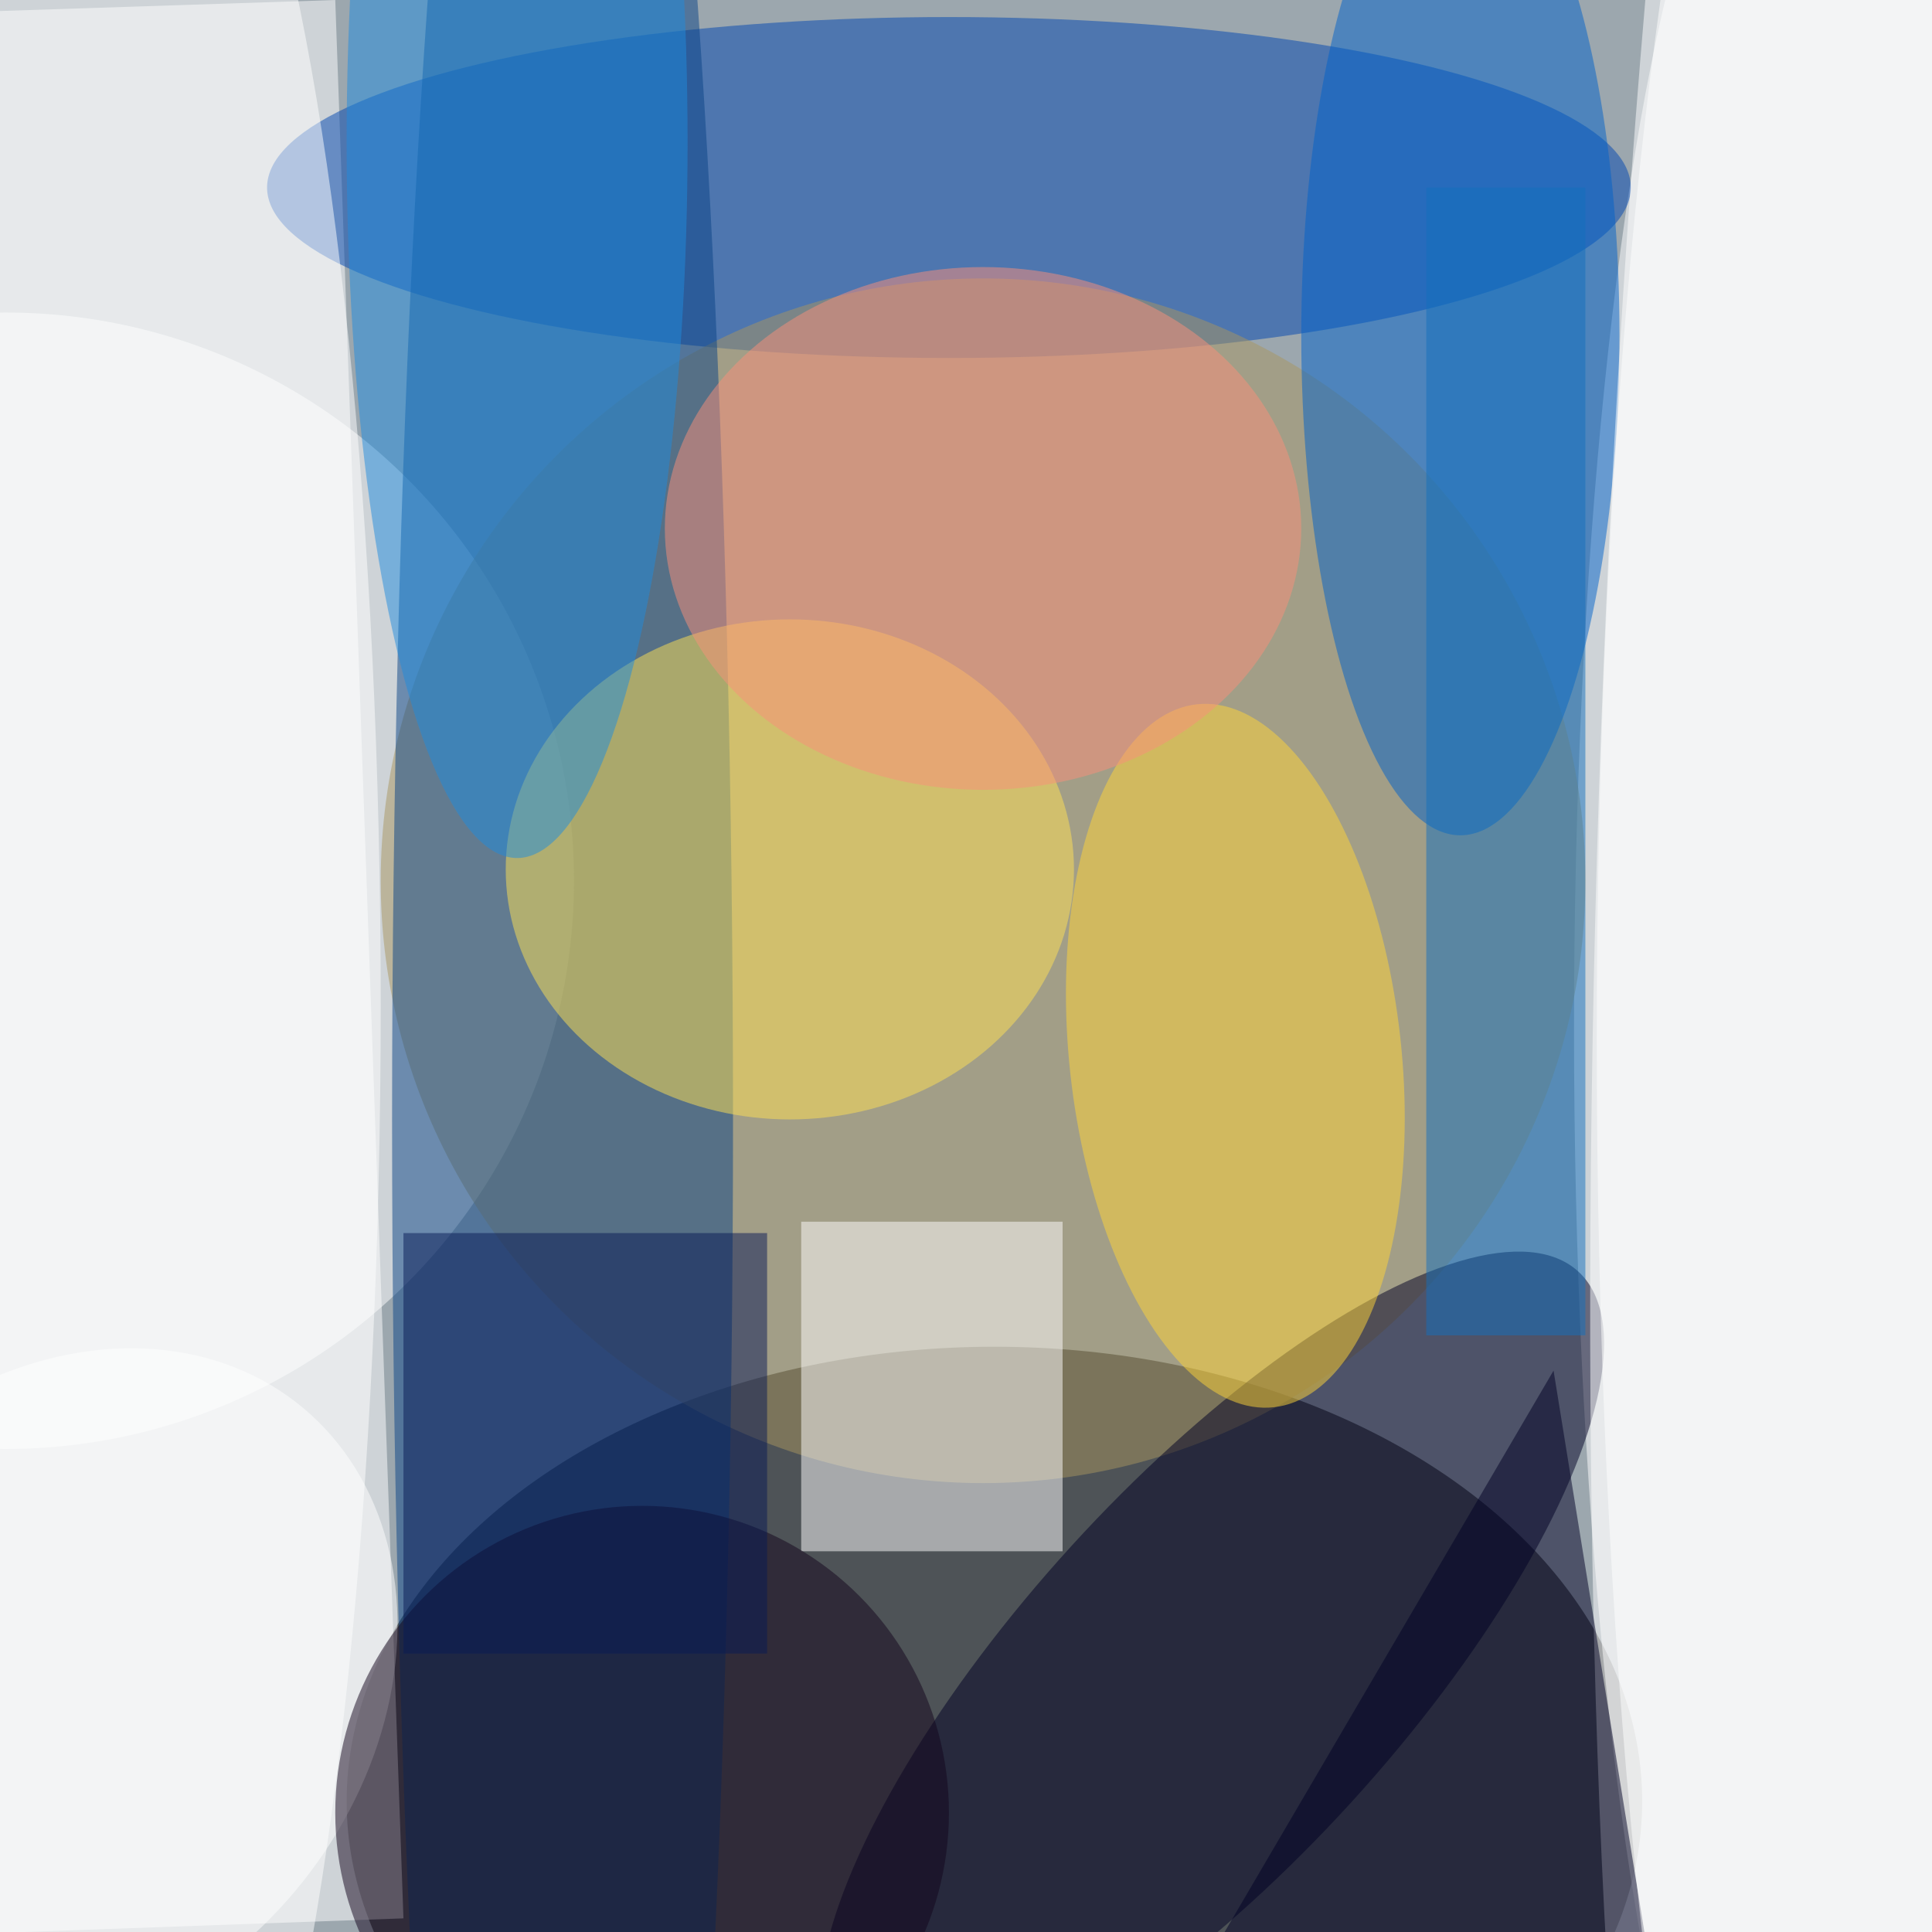 <svg xmlns="http://www.w3.org/2000/svg" viewBox="0 0 170 170"><filter id="b"><feGaussianBlur stdDeviation="12" /></filter><path fill="#9ca7ae" d="M0 0h170v170H0z"/><g filter="url(#b)" transform="translate(.5 .5)" fill-opacity=".5"><ellipse cx="87" cy="158" rx="57" ry="40"/><ellipse fill="#fff" cy="77" rx="50" ry="50"/><ellipse fill="#fff" cx="158" cy="90" rx="20" ry="113"/><path fill="#fff" d="M35 168.3l-64 2.3-6-169L29-.5z"/><ellipse fill="#0047b1" cx="83" cy="16" rx="60" ry="15"/><ellipse fill="#a89660" cx="86" cy="77" rx="53" ry="53"/><ellipse fill="#000025" rx="1" ry="1" transform="matrix(12.345 11.242 -32.263 35.429 106.1 146.8)"/><ellipse fill="#0b4587" cx="49" cy="98" rx="15" ry="161"/><ellipse fill="#ffe355" cx="69" cy="76" rx="25" ry="22"/><ellipse fill="#0062ca" cx="128" cy="29" rx="14" ry="44"/><path fill="#fff" d="M70 107h23v29H70z"/><ellipse fill="#fff" rx="1" ry="1" transform="rotate(91.9 46.3 112.3) scale(169 19.887)"/><ellipse fill="#fff" rx="1" ry="1" transform="rotate(-50.1 161.6 69) scale(33.007 26.723)"/><ellipse fill="#12041c" cx="56" cy="159" rx="27" ry="27"/><ellipse fill="#ffd639" rx="1" ry="1" transform="matrix(-14.516 1.59 -3.387 -30.926 108.2 92.4)"/><path fill="#1270be" d="M125 16h14v101h-14z"/><ellipse fill="#fff" cx="12" cy="88" rx="21" ry="117"/><path fill="#000024" d="M143.7 185l-37.5-13.7 30-51.2 10.5 64.9z"/><ellipse fill="#fb917b" cx="86" cy="46" rx="28" ry="23"/><ellipse fill="#208cde" cx="45" cy="12" rx="15" ry="63"/><path fill="#091a56" d="M35 108h32v37H35z"/><ellipse fill="#fff" cx="165" cy="91" rx="25" ry="145"/></g></svg>